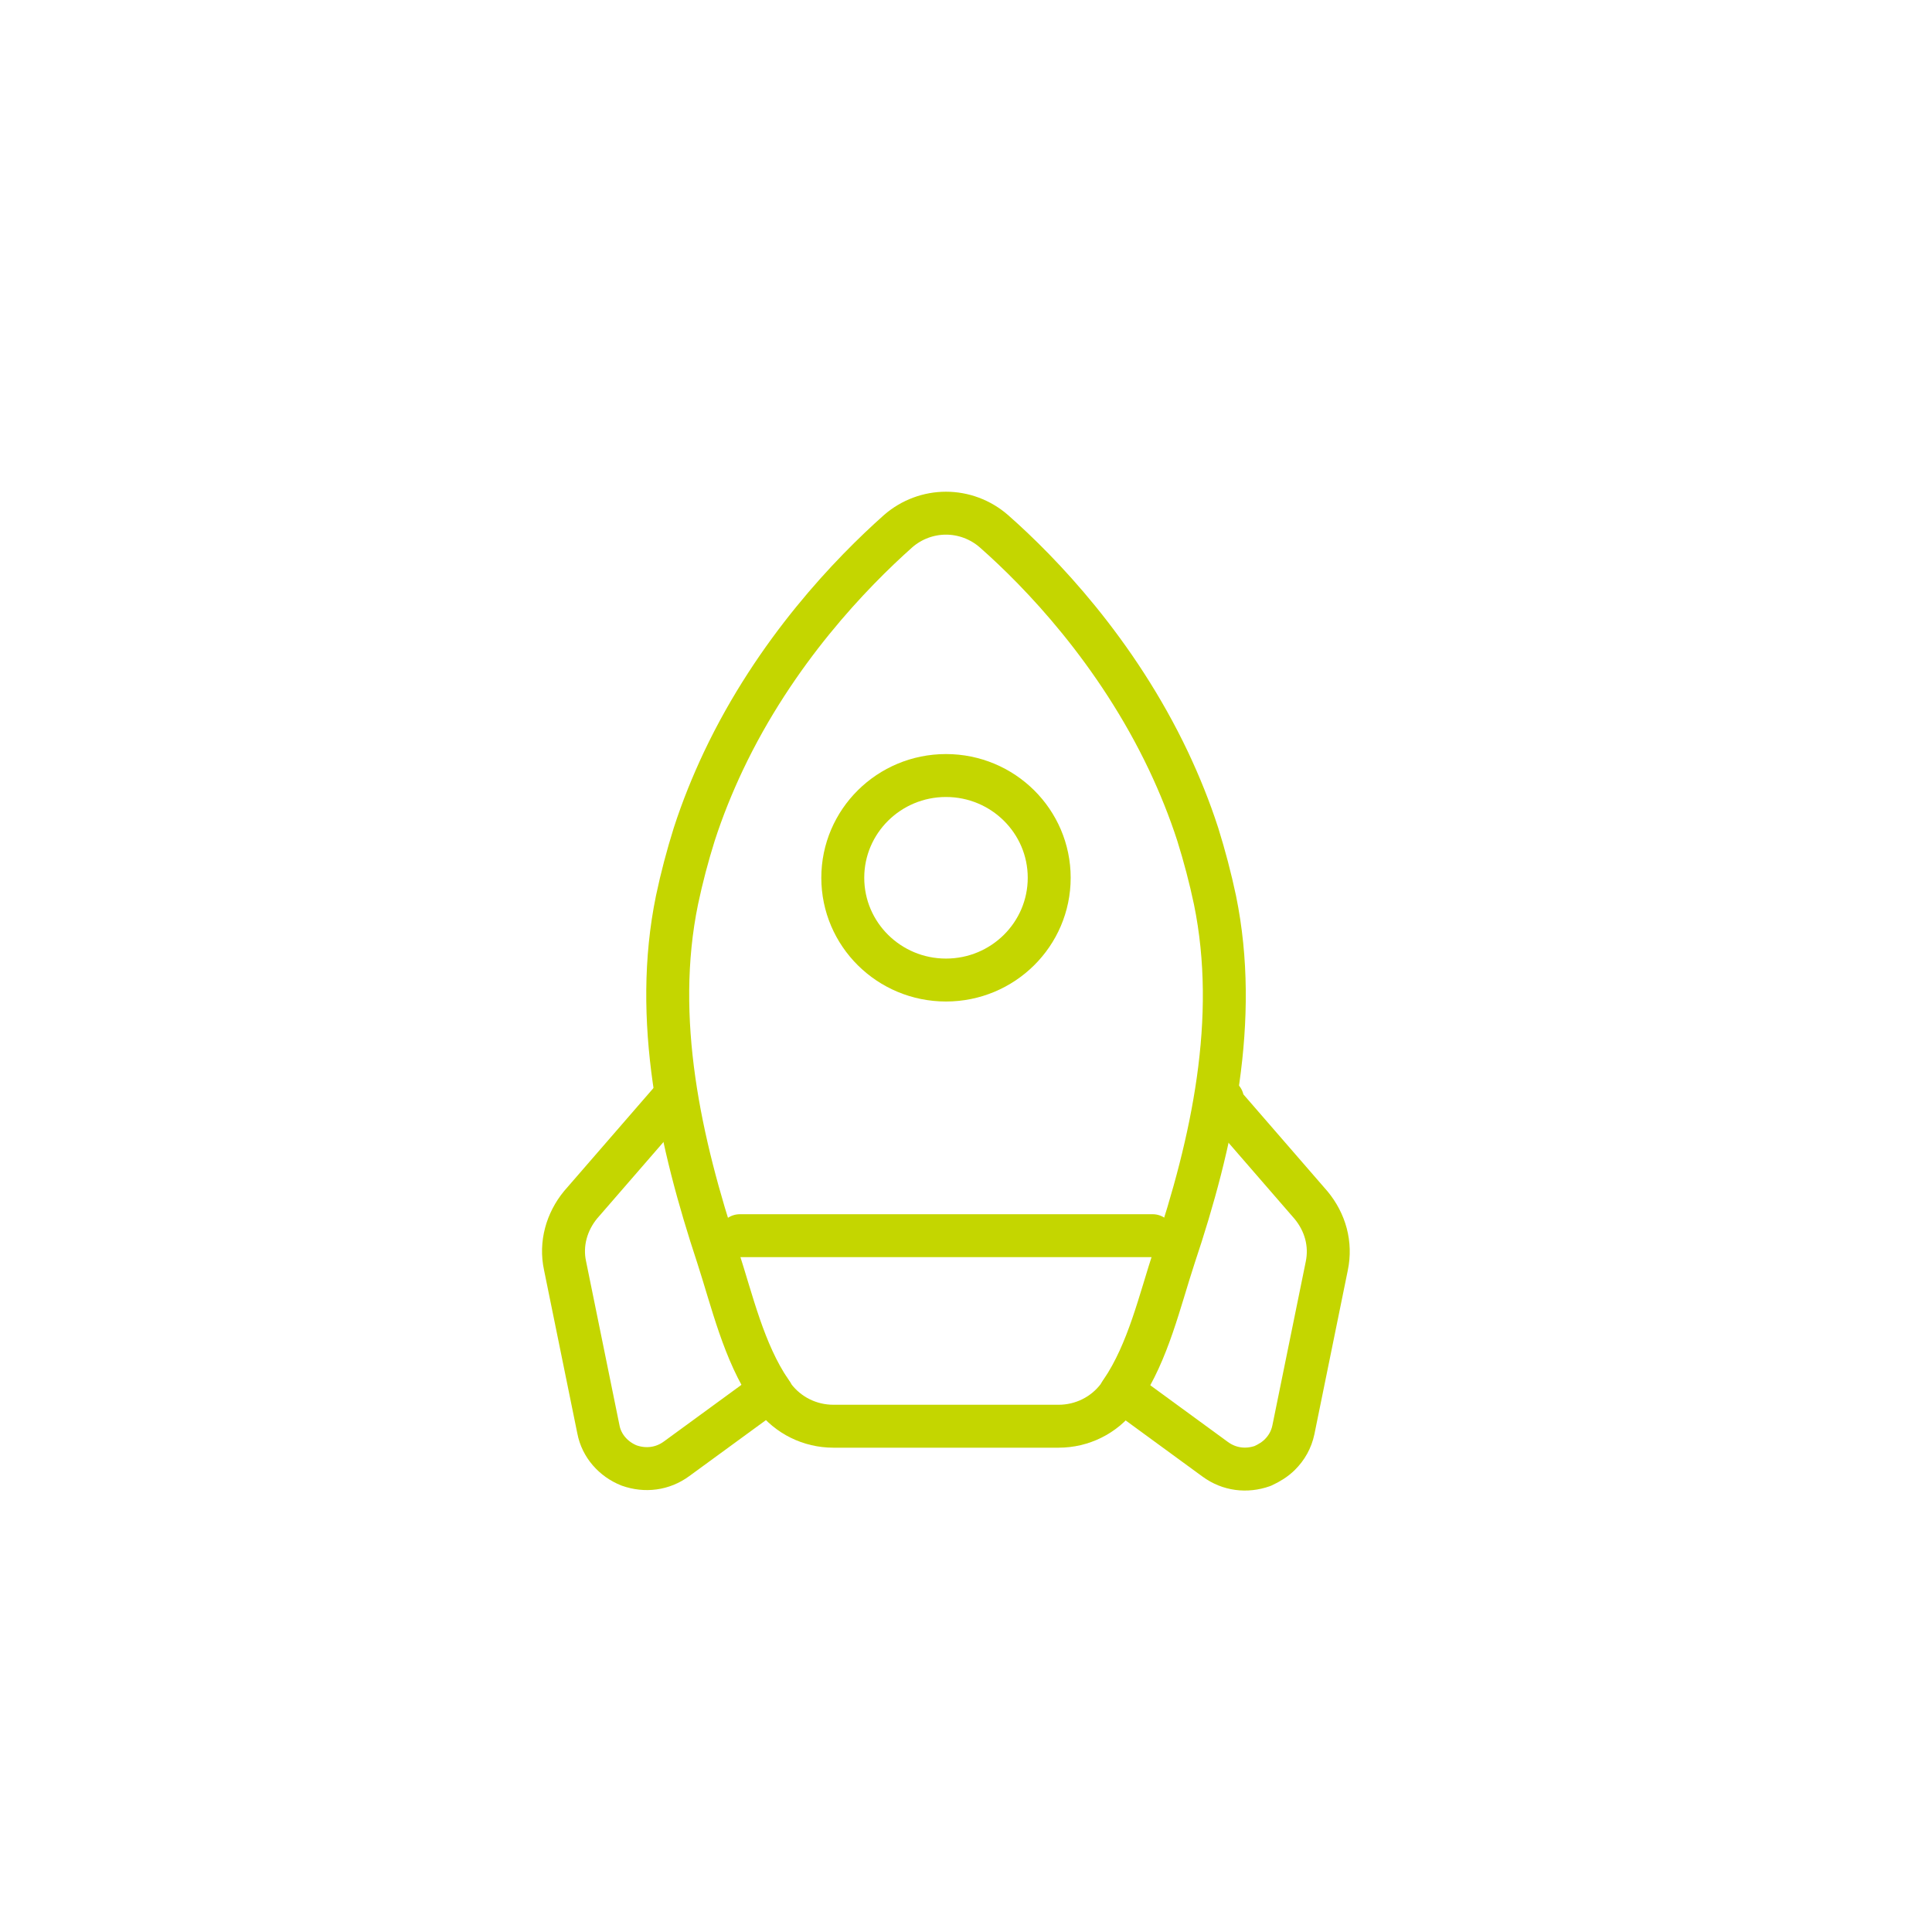 <svg width="90" height="90" viewBox="0 0 90 90" fill="none" xmlns="http://www.w3.org/2000/svg">
<path d="M34.464 57.563H53.696" stroke="#C4D600" stroke-width="2" stroke-linecap="round" stroke-linejoin="round"/>
<path d="M44.068 23.906C44.869 23.906 45.67 24.195 46.302 24.748C48.463 26.649 52.008 30.329 54.437 35.454C54.947 36.536 55.408 37.667 55.797 38.87C56.112 39.88 56.379 40.891 56.598 41.925C57.739 47.482 56.476 53.232 54.704 58.525C54.024 60.593 53.49 62.975 52.251 64.803C52.178 64.9 52.13 64.996 52.081 65.068C51.425 65.934 50.406 66.439 49.313 66.439C49.313 66.439 46.69 66.439 44.068 66.439C41.445 66.439 38.823 66.439 38.823 66.439C37.73 66.439 36.71 65.934 36.054 65.068C36.006 64.972 35.957 64.9 35.885 64.803C34.646 62.975 34.112 60.618 33.432 58.525C31.683 53.232 30.396 47.482 31.538 41.925C31.756 40.891 32.023 39.88 32.339 38.87C32.728 37.667 33.189 36.536 33.699 35.454C36.127 30.329 39.673 26.673 41.834 24.748C42.465 24.195 43.267 23.906 44.068 23.906Z" stroke="#C4D600" stroke-width="2" stroke-linecap="round" stroke-linejoin="round"/>
<path d="M52.262 64.803L56.608 67.978C57.264 68.459 58.065 68.556 58.818 68.291C59.134 68.147 59.401 67.978 59.619 67.762C59.935 67.449 60.154 67.064 60.251 66.607L61.805 58.981C62.023 57.946 61.732 56.936 61.076 56.142L56.924 51.355C56.948 51.307 56.948 51.258 56.948 51.21" stroke="#C4D600" stroke-width="2" stroke-linecap="round" stroke-linejoin="round"/>
<path d="M31.203 51.333L27.05 56.12C26.395 56.914 26.103 57.948 26.322 58.959L27.876 66.585C28.021 67.355 28.58 67.98 29.309 68.269C30.061 68.534 30.863 68.437 31.518 67.956L35.865 64.781" stroke="#C4D600" stroke-width="2" stroke-linecap="round" stroke-linejoin="round"/>
<path d="M44.068 45.654C46.723 45.654 48.876 43.521 48.876 40.89C48.876 38.26 46.723 36.127 44.068 36.127C41.412 36.127 39.26 38.26 39.26 40.89C39.26 43.521 41.412 45.654 44.068 45.654Z" stroke="#C4D600" stroke-width="2" stroke-linecap="round" stroke-linejoin="round"/>
</svg>
